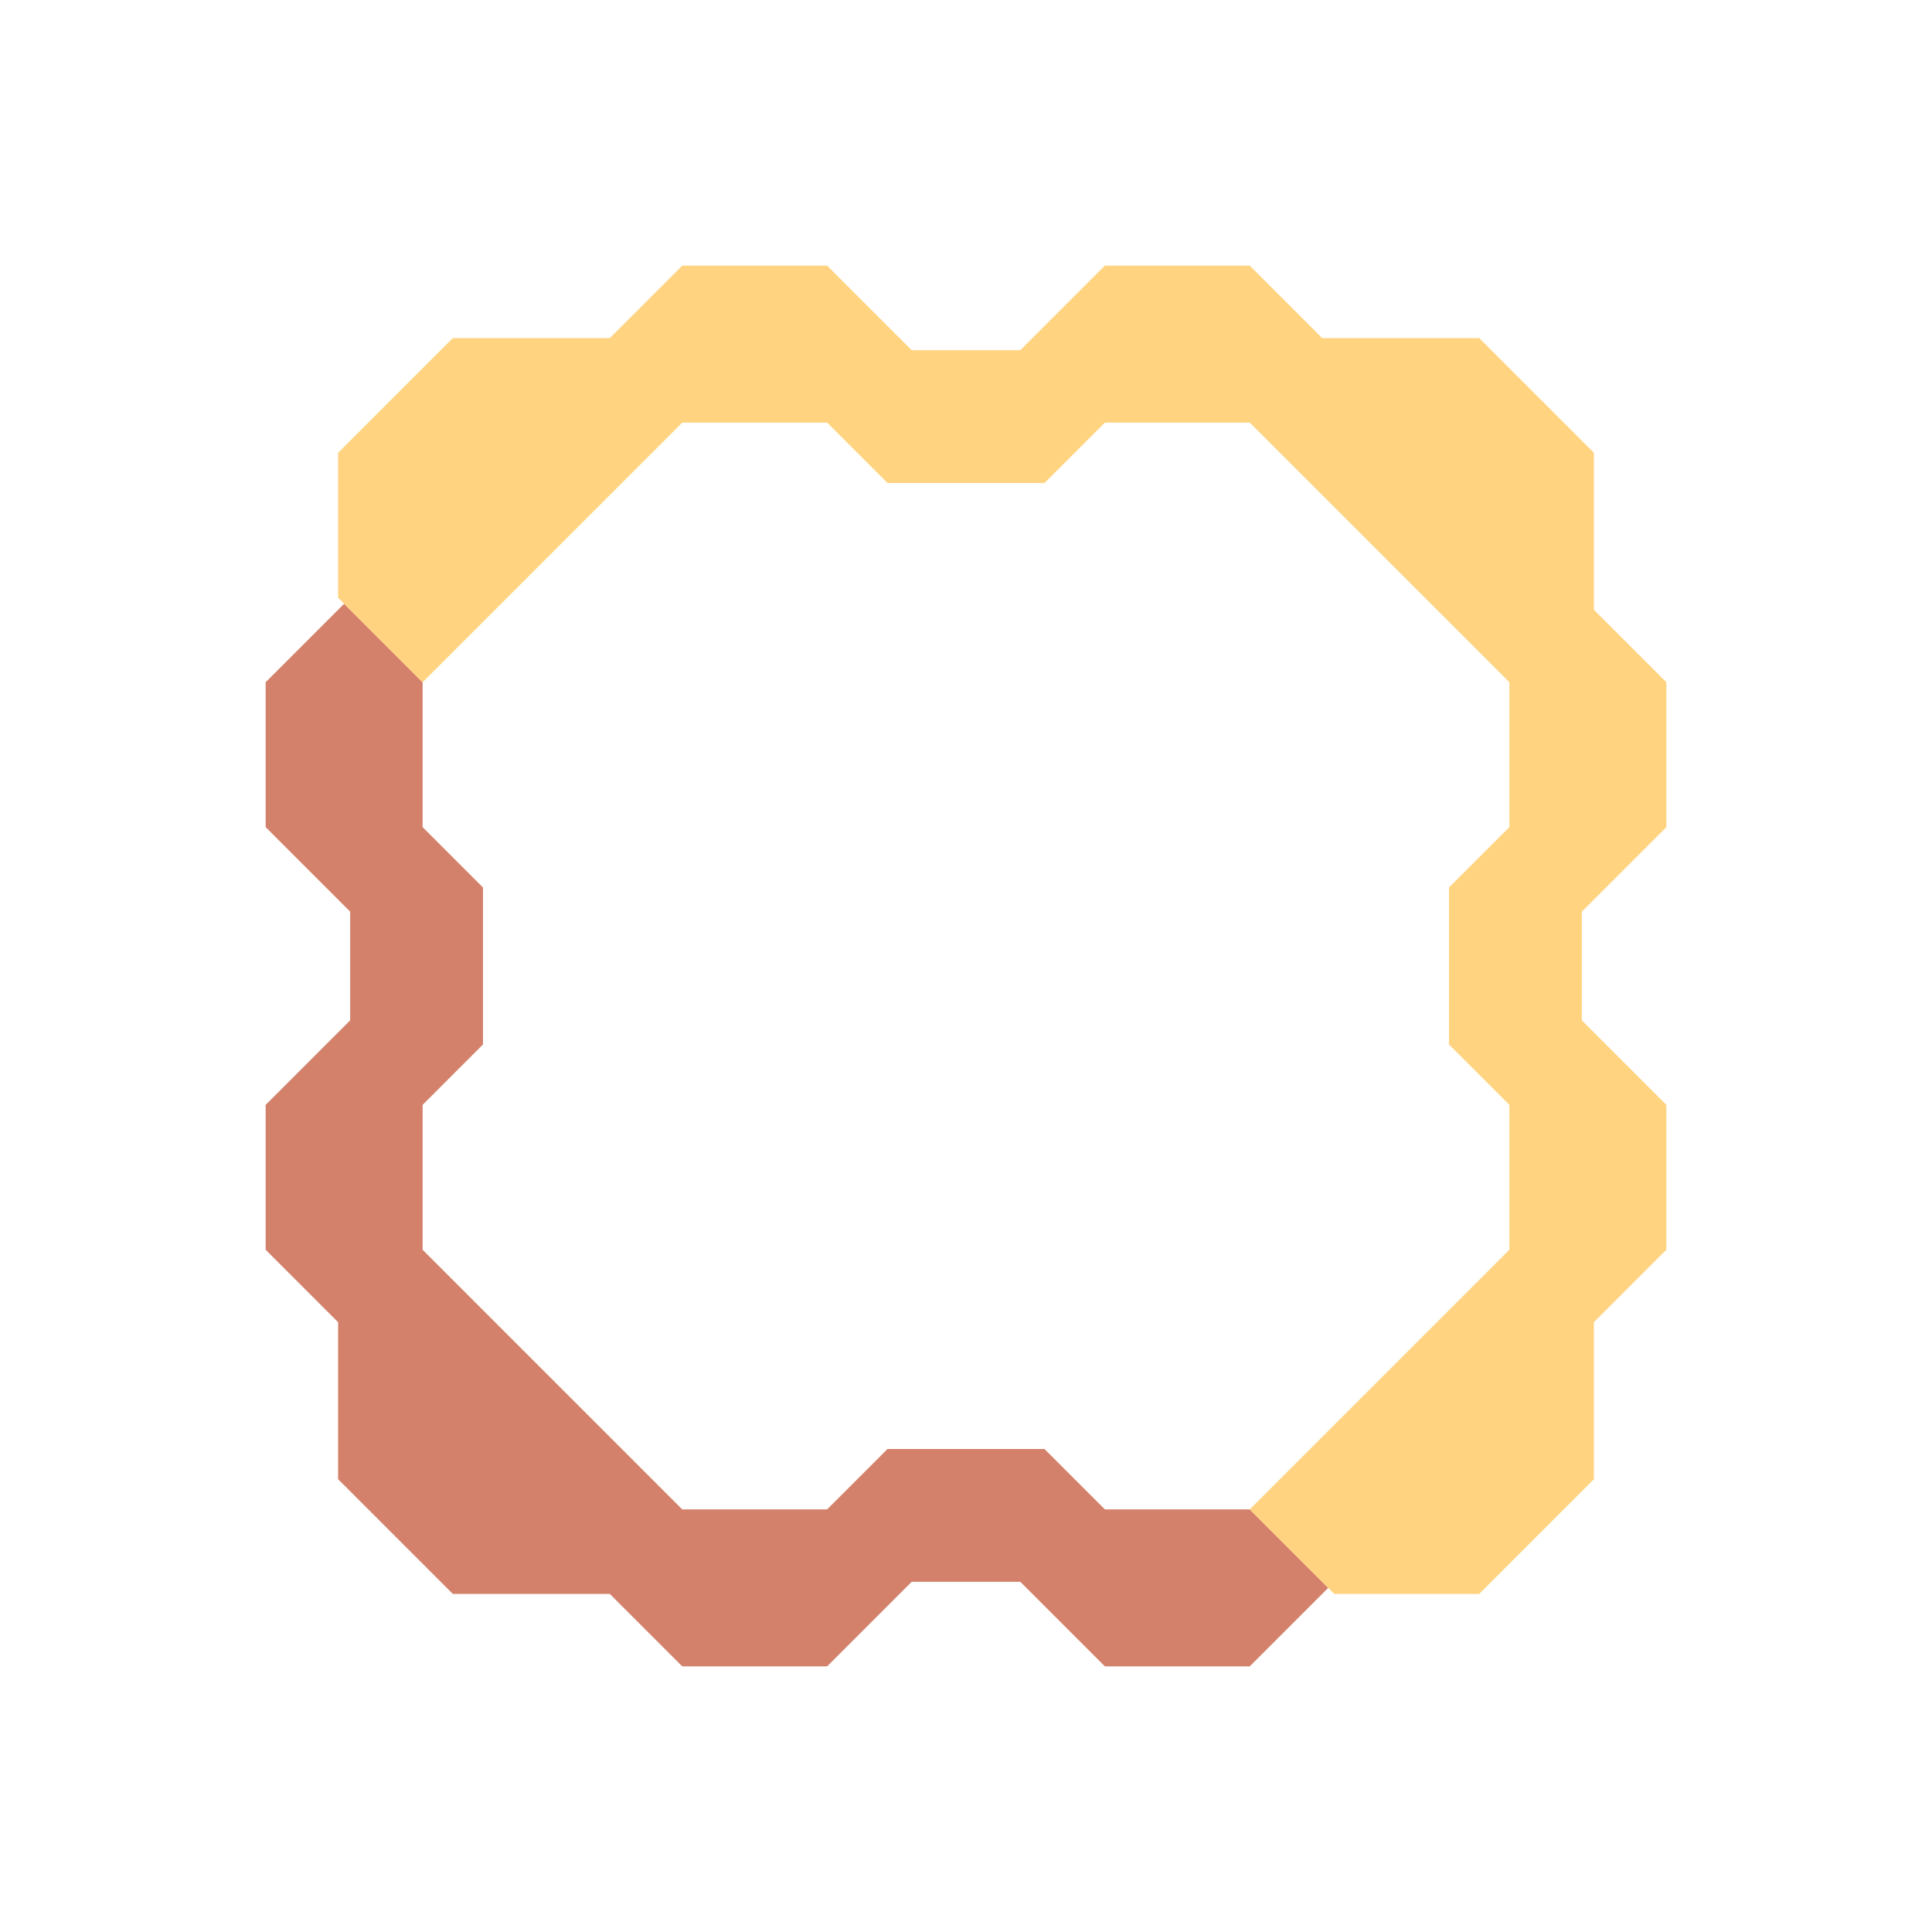 <svg xmlns="http://www.w3.org/2000/svg" width="160" height="160" style="fill-opacity:1;color-rendering:auto;color-interpolation:auto;text-rendering:auto;stroke:#000;stroke-linecap:square;stroke-miterlimit:10;shape-rendering:auto;stroke-opacity:1;fill:#000;stroke-dasharray:none;font-weight:400;stroke-width:1;font-family:&quot;Dialog&quot;;font-style:normal;stroke-linejoin:miter;font-size:12px;stroke-dashoffset:0;image-rendering:auto">
    <g style="stroke-linecap:round;fill:#d4816b;stroke:#d4816b">
        <path stroke="none" d="M22 68.5v-12l6.5-6.5 6.5 6.5v12l5 5v13l-5 5v12L56.5 125h12l5-5h13l5 5h12l6.5 6.5-6.5 6.5h-12l-7-7h-9l-7 7h-12l-6-6h-13l-9.5-9.5v-13l-6-6v-12l7-7v-9Z" style="stroke:none"/>
    </g>
    <g style="stroke-linecap:round;fill:#ffd37f;stroke:#ffd37f">
        <path stroke="none" d="M28 49.5v-12l9.5-9.5h13l6-6h12l7 7h9l7-7h12l6 6h13l9.5 9.5v13l6 6v12l-7 7v9l7 7v12l-6 6v13l-9.5 9.5h-12l-7-7 21.5-21.5v-12l-5-5v-13l5-5v-12L103.5 35h-12l-5 5h-13l-5-5h-12L35 56.5Z" style="stroke:none"/>
    </g>
</svg>
